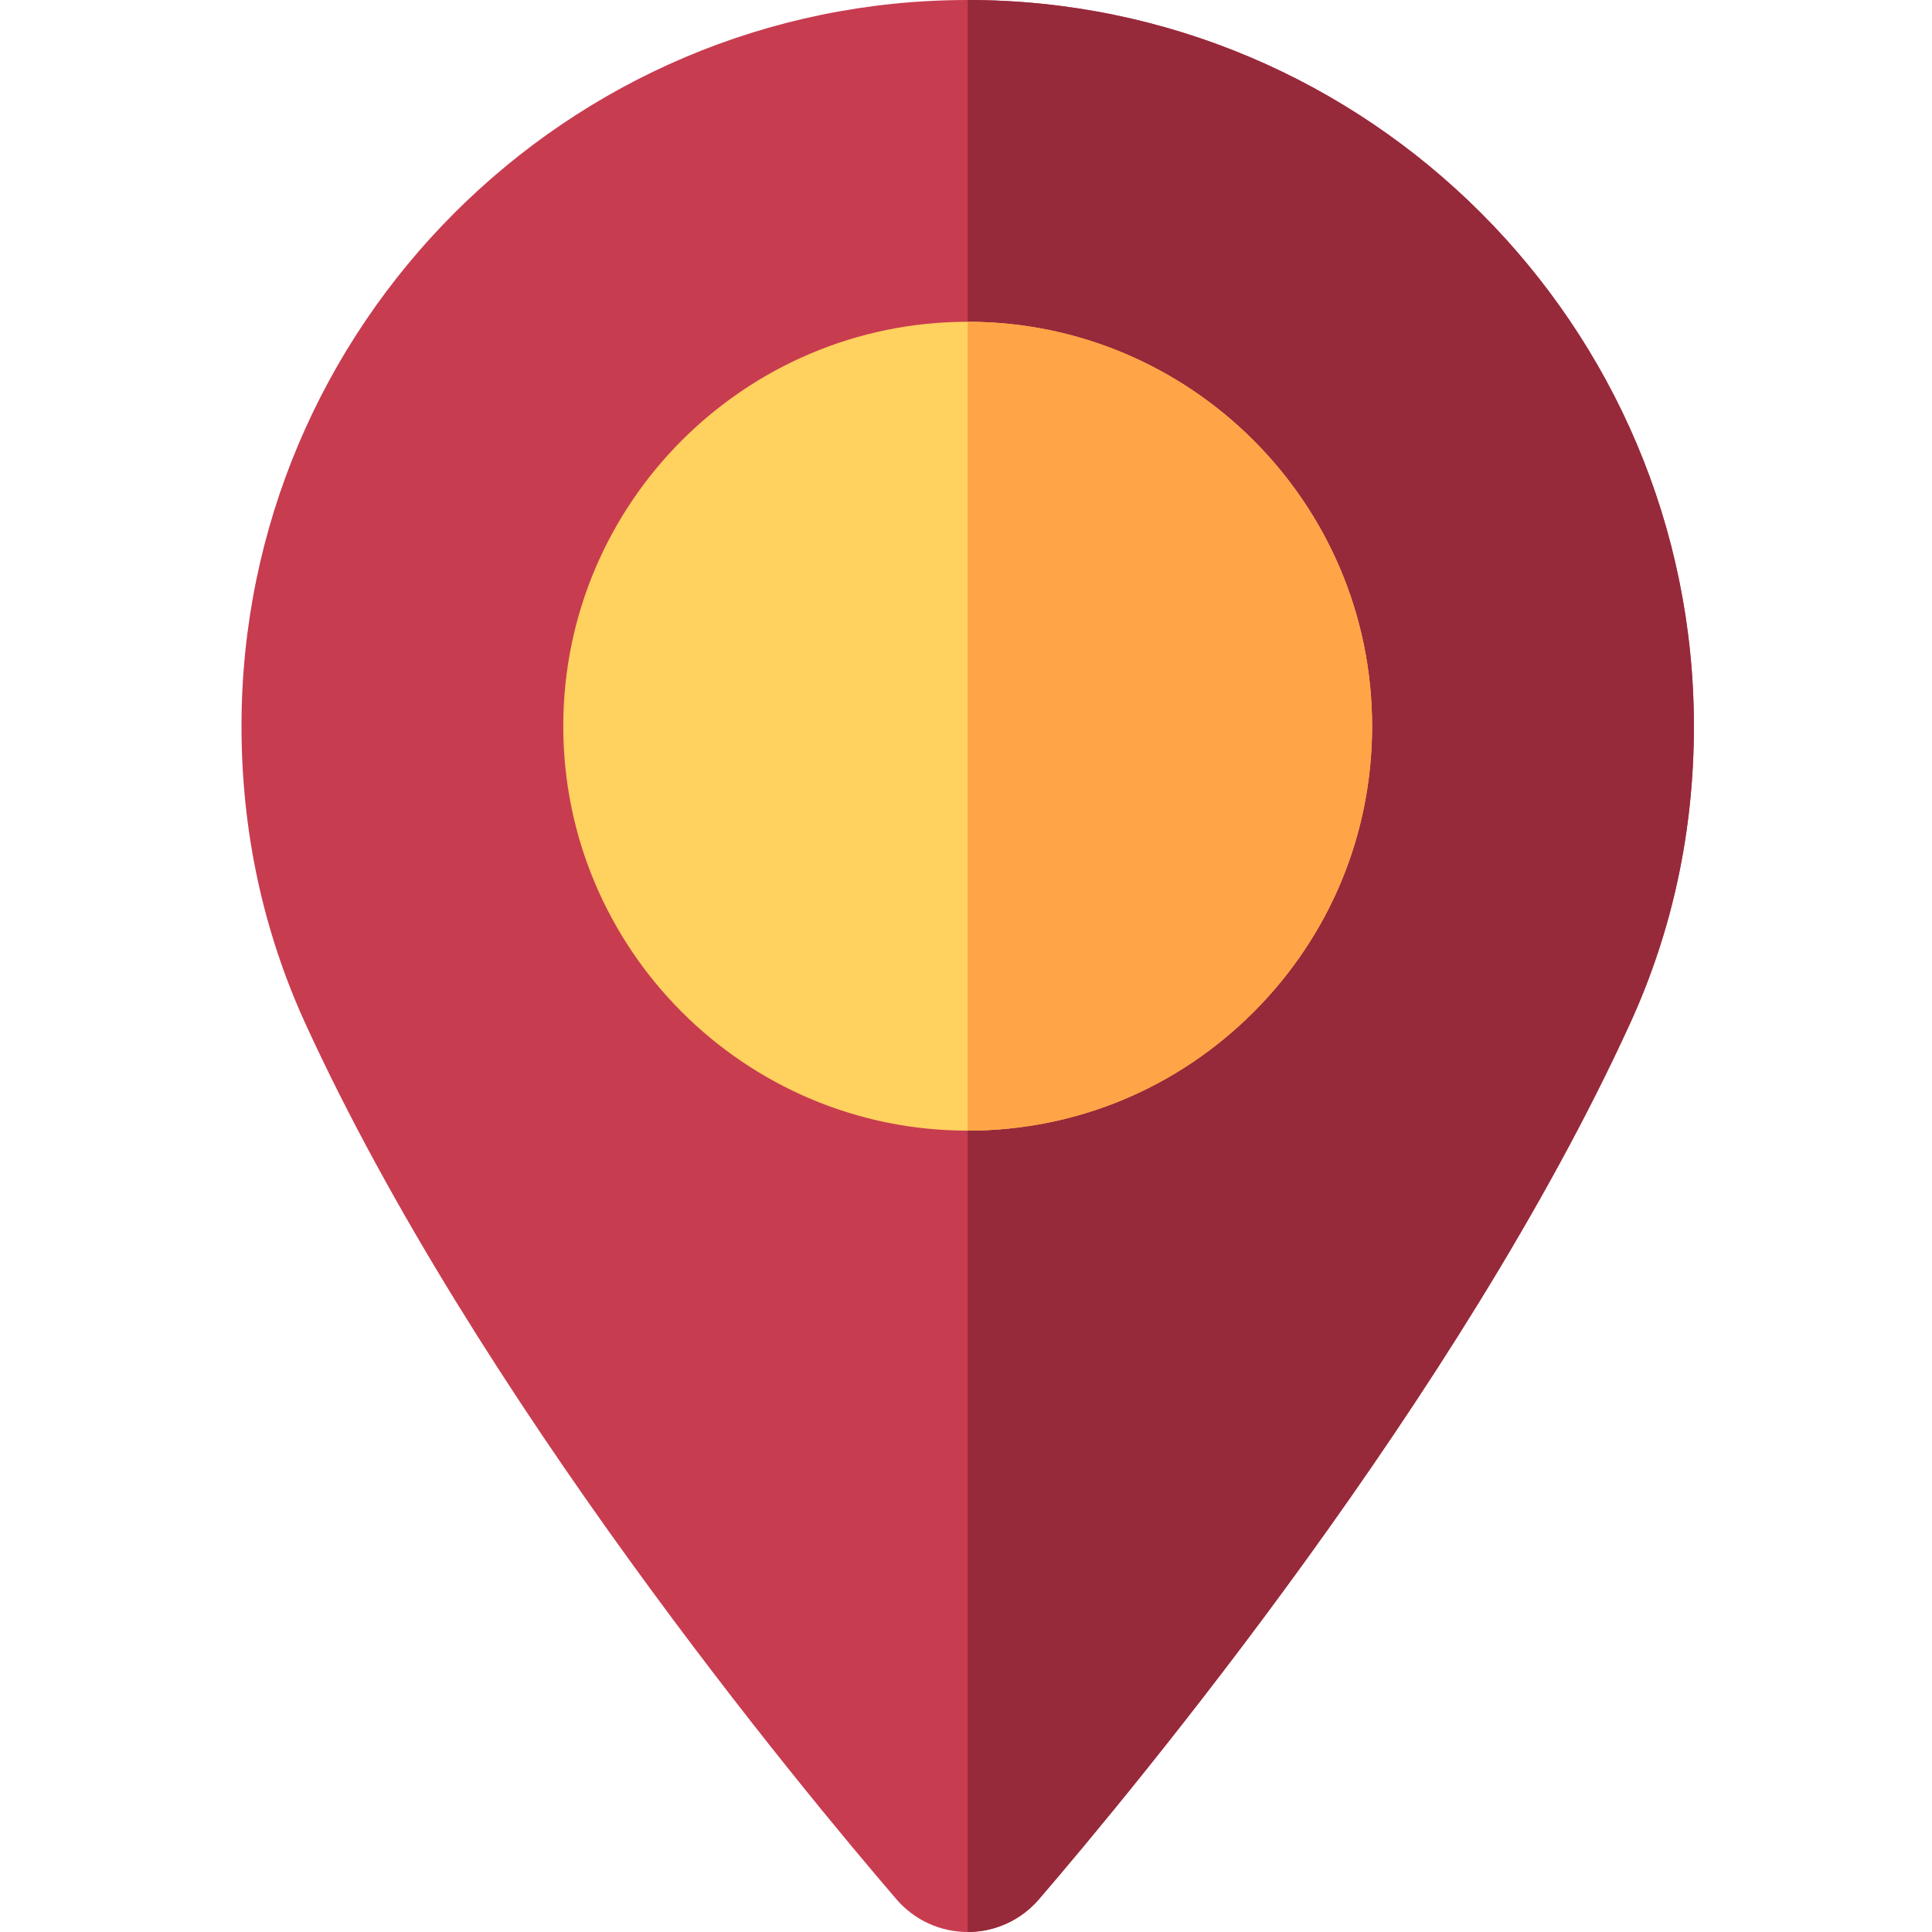 <svg height="512pt" viewBox="-64 0 512 512" width="512pt" xmlns="http://www.w3.org/2000/svg"><path d="m384.902 192.457c0 27.691-5.672 54.156-16.871 78.672-45.207 98.891-131.391 202.746-156.723 232.219-4.742 5.512-11.609 8.652-18.863 8.652-7.238 0-14.109-3.141-18.84-8.633-25.344-29.48-111.516-133.305-156.734-232.238-11.191-24.523-16.871-50.988-16.871-78.672 0-106.125 86.332-192.457 192.445-192.457 106.117 0 192.449 86.332 192.457 192.457zm0 0" fill="#c83c50"/><path d="m384.902 192.457c0 27.691-5.672 54.156-16.871 78.672-45.207 98.891-131.391 202.746-156.723 232.219-4.742 5.512-11.609 8.652-18.863 8.652v-512c106.117 0 192.449 86.332 192.457 192.457zm0 0" fill="#962a3a"/><path d="m299.621 192.445c0 28.594-11.152 55.5-31.414 75.762s-47.168 31.426-75.762 31.426c-59.098 0-107.172-48.09-107.172-107.188 0-59.098 48.074-107.172 107.172-107.172 59.098 0 107.176 48.074 107.176 107.172zm0 0" fill="#ffd15e"/><path d="m299.621 192.445c0 28.594-11.152 55.5-31.414 75.762s-47.168 31.426-75.762 31.426v-214.359c59.098 0 107.176 48.074 107.176 107.172zm0 0" fill="#ffa547"/></svg>